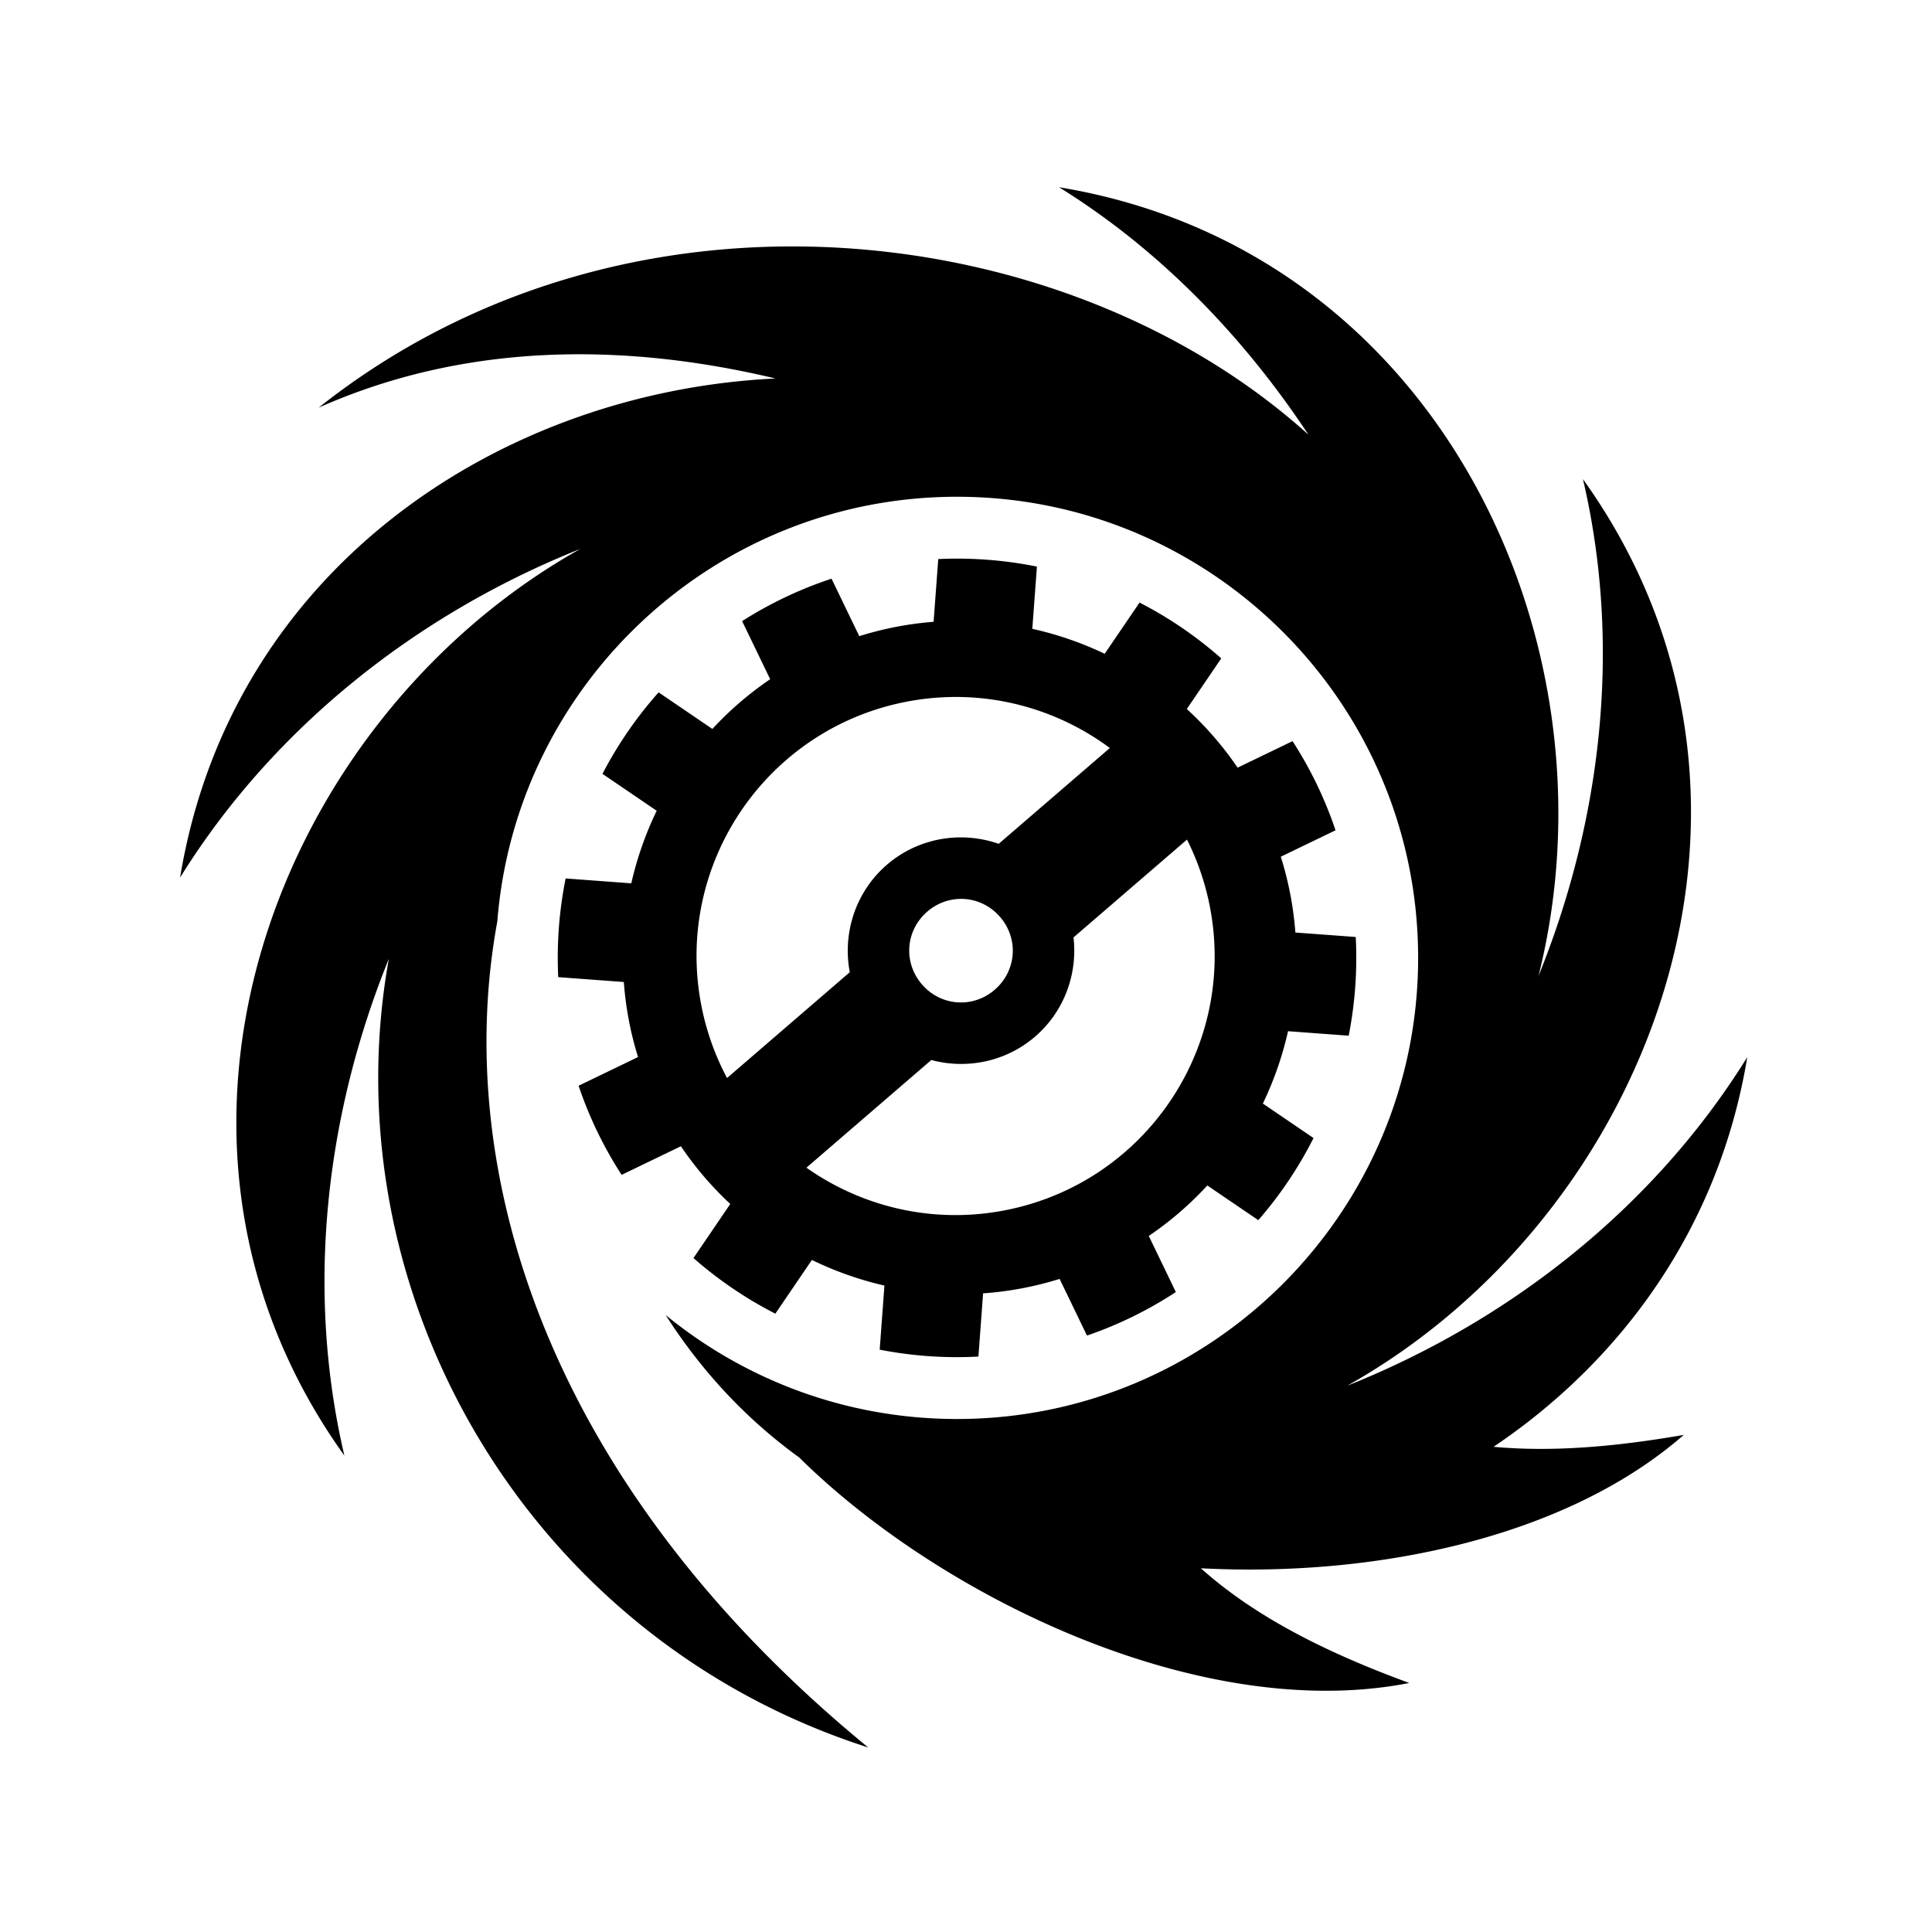 <svg xmlns="http://www.w3.org/2000/svg" width="100%" height="100%" viewBox="-35.84 -35.84 583.68 583.68"><path d="M284.12 20.73c30.422 18.874 55.654 45.028 75.34 74.752-73.148-65.998-206.043-81.91-299.02-8.173 44.155-19.618 91.96-19.767 138.013-8.804C114.99 82.516 33.898 136.31 18.56 229.29c28.362-45.715 72.144-79.85 120.89-99.282C47.783 181.433-.934 307.458 68.2 403.91c-11.83-50.502-5.58-103.153 13.435-150.09-18.02 100.152 41.172 205.05 144.836 238.28-98.068-80.374-125.746-175.25-112.058-249.614 5.654-71.675 65.768-128.25 138.873-128.25 76.828 0 139.31 62.483 139.31 139.31 0 76.83-62.482 139.31-139.31 139.31-33.366 0-64.022-11.79-88.033-31.417 11.26 17.618 24.974 31.902 40.346 43.035C248.6 446.93 327.288 484.91 389.92 472.61c-25.058-9.186-46.515-19.935-62.965-34.66 51.524 2.73 109.75-8.742 145.904-40.294-20.596 3.584-39.757 5.23-57.48 3.602 38.675-26.044 68.16-66.24 76.653-117.72-28.363 45.713-72.145 79.848-120.892 99.28 91.67-51.423 140.387-177.448 71.25-273.902 11.83 50.502 5.583 103.155-13.433 150.092C454.1 158.858 399.182 39.712 284.12 20.728zm-30.835 112.196c-1.9 0-3.79.048-5.67.135l-1.404 18.954a100.905 100.905 0 00-22.452 4.336l-8.38-17.364a119.96 119.96 0 00-27.01 12.825l8.47 17.547a101 101 0 00-17.463 15.026l-16.24-11.053a120.592 120.592 0 00-16.96 24.62l16.376 11.146a102.358 102.358 0 00-7.67 21.924l-19.837-1.47a121.57 121.57 0 00-2.238 29.813l19.818 1.47c.552 7.587 1.97 15.19 4.297 22.67l-17.963 8.67a120.022 120.022 0 0013.002 26.923l17.907-8.643a101.008 101.008 0 0014.918 17.438l-11.117 16.34a120.7 120.7 0 0024.732 16.8l11.043-16.227c6.985 3.405 14.342 6 21.914 7.74l-1.435 19.365a121.7 121.7 0 0029.826 2.086l1.416-19.105c7.737-.54 15.49-1.976 23.117-4.36l8.265 17.122a119.972 119.972 0 0026.85-13.15l-8.18-16.953a101.028 101.028 0 0017.695-15.243l15.395 10.474a120.527 120.527 0 0016.687-24.805l-15.31-10.418a102.288 102.288 0 007.607-21.86l18.327 1.358a121.643 121.643 0 002.287-23.508c0-2.118-.055-4.223-.162-6.315l-18.236-1.35a101.012 101.012 0 00-4.404-22.902L367.638 215a120.004 120.004 0 00-12.983-26.932l-16.595 8.01a100.997 100.997 0 00-15.353-17.713l10.414-15.302a120.545 120.545 0 00-24.69-16.86l-10.53 15.47a102.314 102.314 0 00-21.867-7.537l1.393-18.8a121.61 121.61 0 00-24.14-2.407zm.746 41.803c16.696.232 32.51 5.838 45.427 15.413l-33.58 28.947a34.684 34.684 0 00-8.857-1.846c-8.768-.65-17.783 2.02-24.91 8.164-9.576 8.255-13.438 20.8-11.223 32.467l-37.08 31.97a78.255 78.255 0 01-7.825-22.24c-8.07-42.458 19.803-83.42 62.26-91.492a78.496 78.496 0 0115.79-1.384zm68.734 43.084a78.258 78.258 0 016.968 20.56c8.072 42.456-19.802 83.418-62.26 91.49-21.682 4.12-42.962-1.148-59.683-12.93l37.733-32.532c10.626 2.85 22.457.597 31.35-7.07s12.865-19.036 11.61-29.965l34.28-29.553zm-68.606 17.915c.497-.013.994 0 1.488.036 3.96.293 7.806 2.123 10.653 5.425 5.693 6.606 4.974 16.294-1.63 21.988-6.605 5.693-16.292 4.974-21.986-1.63-5.694-6.606-4.976-16.292 1.63-21.986 2.888-2.49 6.367-3.753 9.844-3.833z"/></svg>